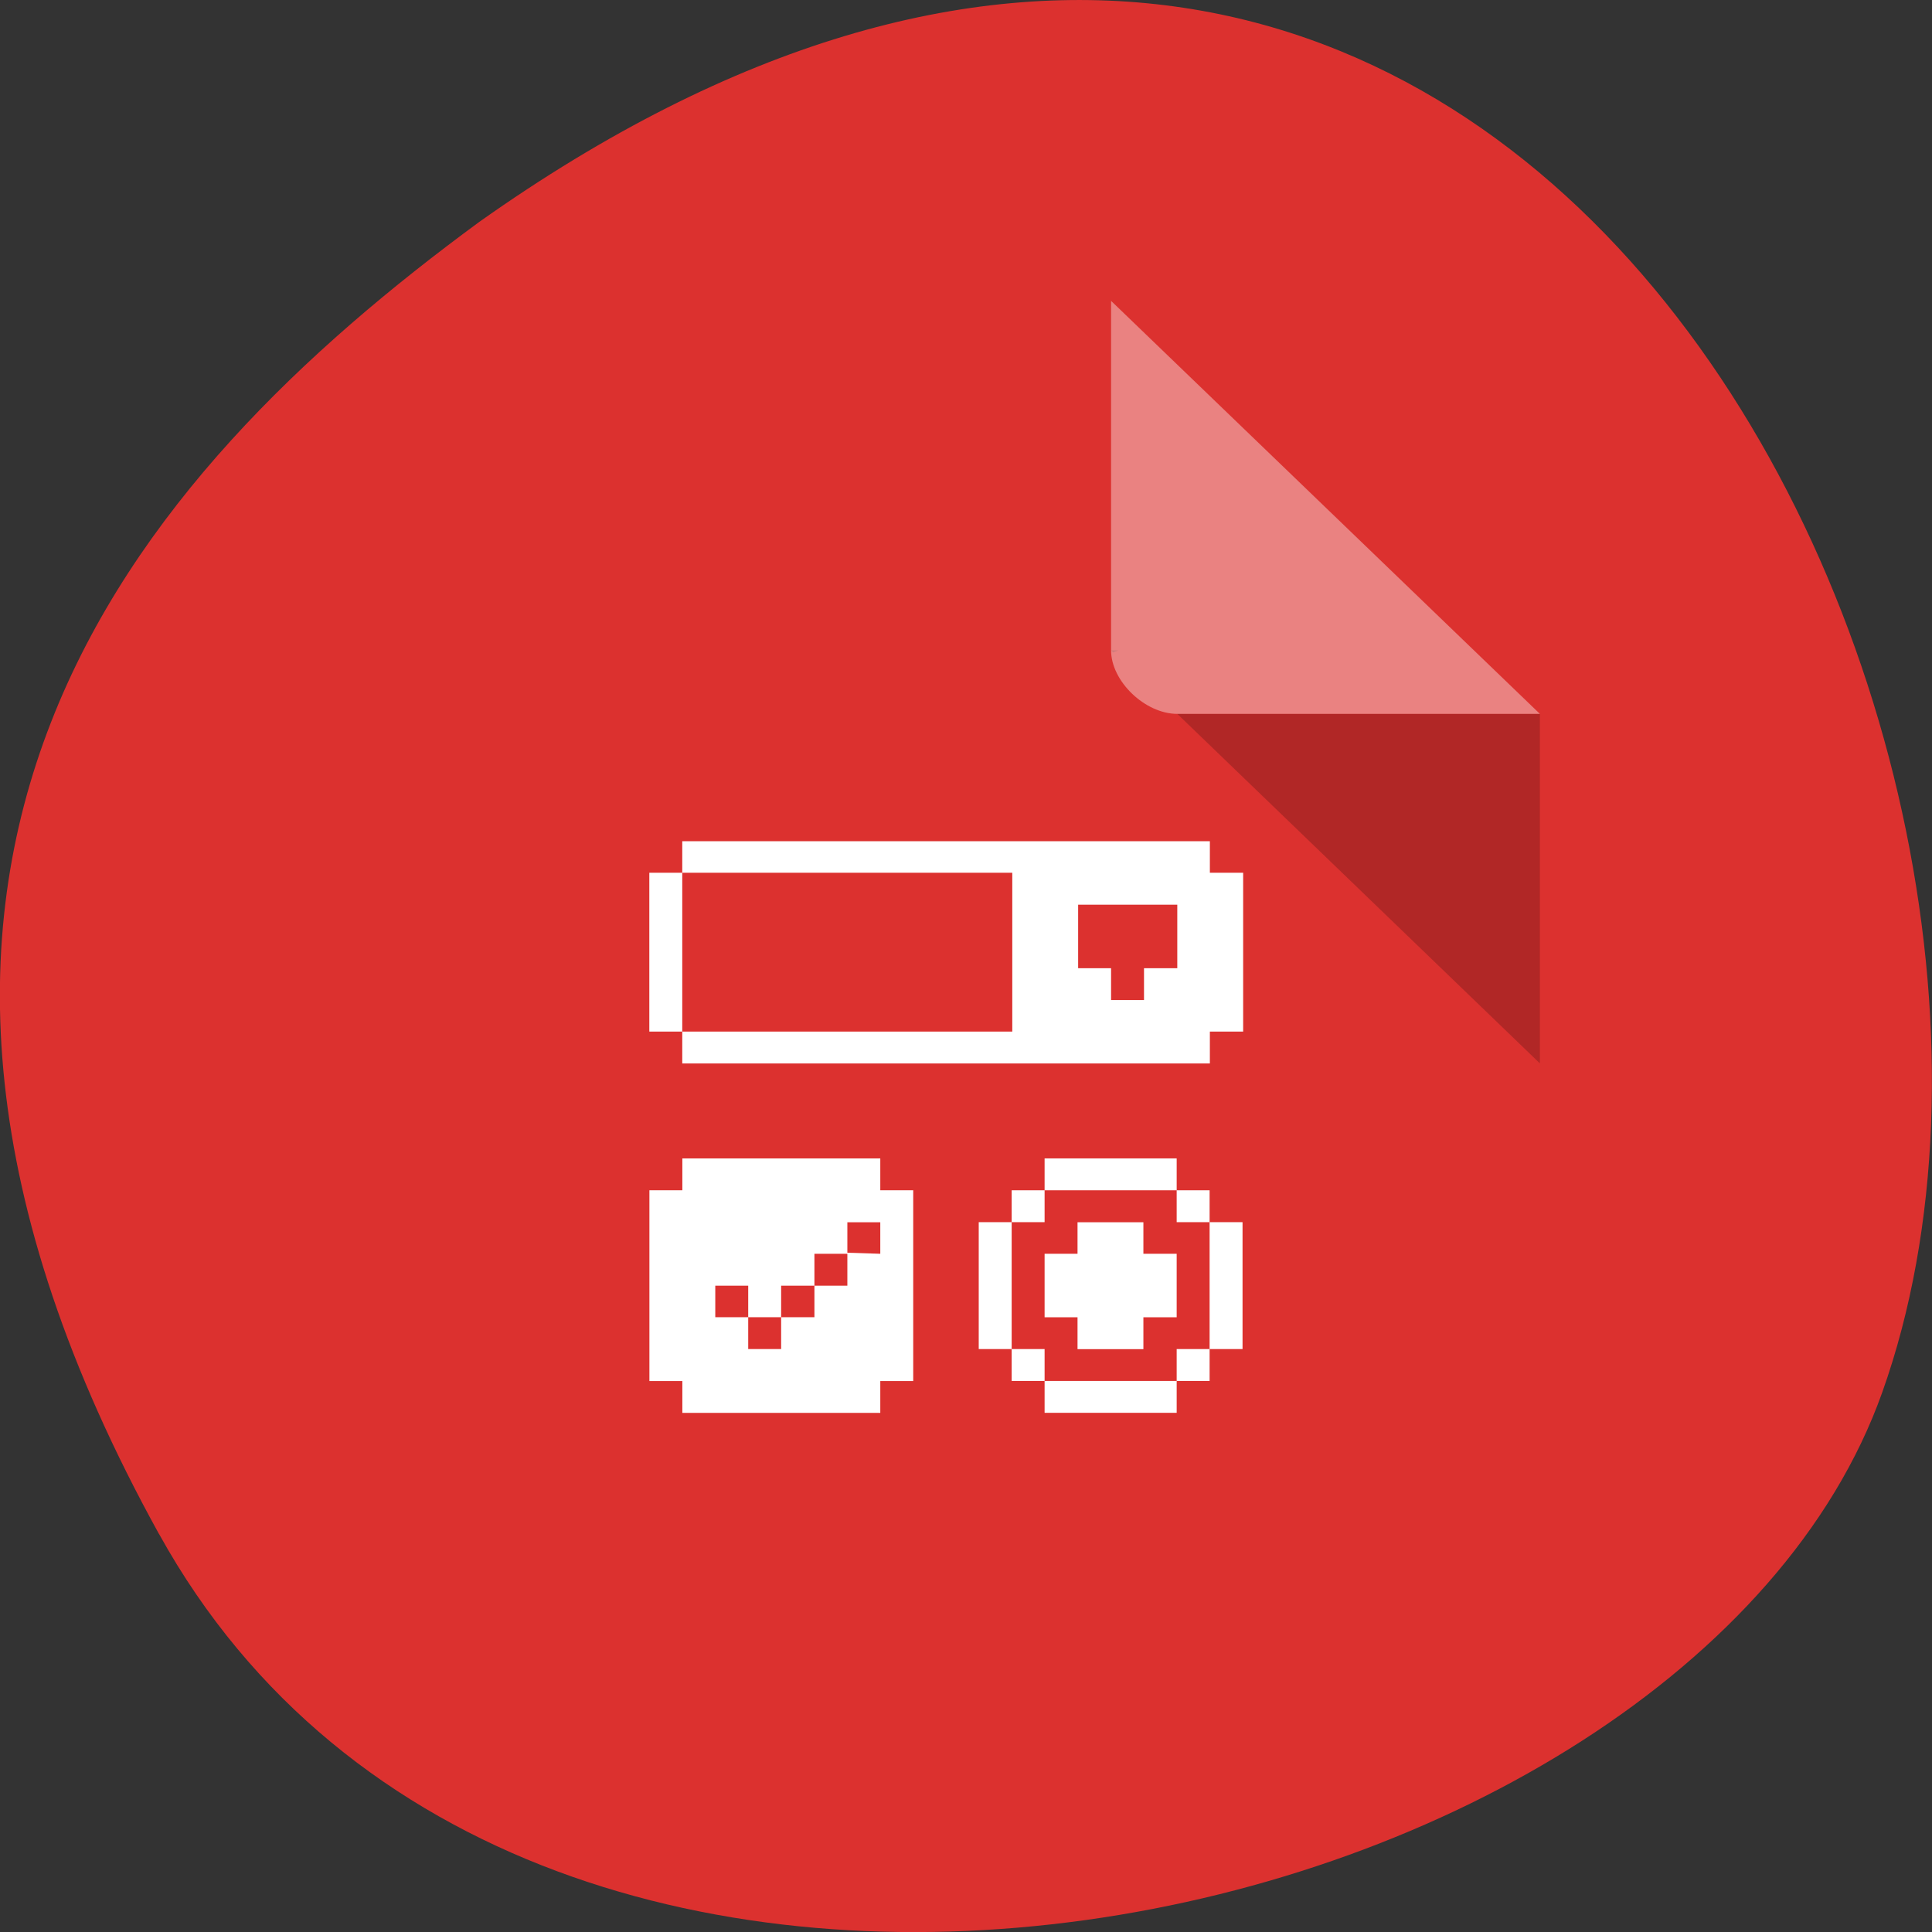 <svg xmlns="http://www.w3.org/2000/svg" viewBox="0 0 22 22"><rect x="0" y="0" width="22" height="22" fill="#333333" stroke="none"/><g style="fill:#dc312f"><path d="m 1.812 17.469 c 4.207 7.605 17.391 4.652 19.621 -1.613 c 2.656 -7.457 -4.262 -21.629 -15.977 -13.328 c -3.945 2.898 -7.848 7.332 -3.645 14.941"/><path d="m 4.766 3.426 c -0.387 0 -0.75 0.352 -0.75 0.723 v 15.195 c 0 0.352 0.387 0.723 0.75 0.723 h 12.02 c 0.363 0 0.75 -0.371 0.75 -0.723 v -11.215 l -4.883 -4.703"/></g><path d="m 12.652 7.406 l 0.023 0.023 l 0.059 -0.023 m 0.672 0.723 l 4.129 3.98 v -3.98" style="fill-opacity:0.196"/><g style="fill:#fff"><path d="m 12.652 3.426 l 4.883 4.703 h -4.129 c -0.367 0 -0.754 -0.371 -0.754 -0.723" style="fill-opacity:0.392"/><path d="m 13.777 9.938 v -0.359 h -6.008 v 0.359 h -0.375 v 1.809 h 0.375 v 0.363 h 6.008 v -0.363 h 0.379 v -1.809 m -6.387 0 h 3.758 v 1.809 h -3.758 m 4.508 -1.445 h 1.129 v 0.723 h -0.379 v 0.363 h -0.375 v -0.363 h -0.375"/><path d="m 7.77 13.191 v 0.363 h -0.375 v 2.172 h 0.375 v 0.363 h 2.254 v -0.363 h 0.375 v -2.172 h -0.375 v -0.363 m -0.375 0.727 h 0.375 v 0.359 l -0.375 -0.012 v 0.375 h -0.375 v 0.359 h -0.379 v 0.363 h -0.375 v -0.363 h -0.375 v -0.359 h 0.375 v 0.359 h 0.375 v -0.359 h 0.379 v -0.363 h 0.375"/><path d="m 11.895 13.191 v 0.363 h 1.504 v -0.363 m 0 0.363 v 0.363 h 0.375 v -0.363 m 0 0.363 v 1.445 h 0.375 v -1.445 m -0.375 1.445 h -0.375 v 0.363 h 0.375 m -0.375 0 h -1.504 v 0.363 h 1.504 m -1.504 -0.363 v -0.363 h -0.375 v 0.363 m 0 -0.363 v -1.445 h -0.375 v 1.445 m 0.375 -1.445 h 0.375 v -0.363 h -0.375"/><path d="m 12.27 15 h -0.375 v -0.723 h 0.375 v -0.359 h 0.75 v 0.359 h 0.379 v 0.723 h -0.379 v 0.363 h -0.75"/></g></svg>
